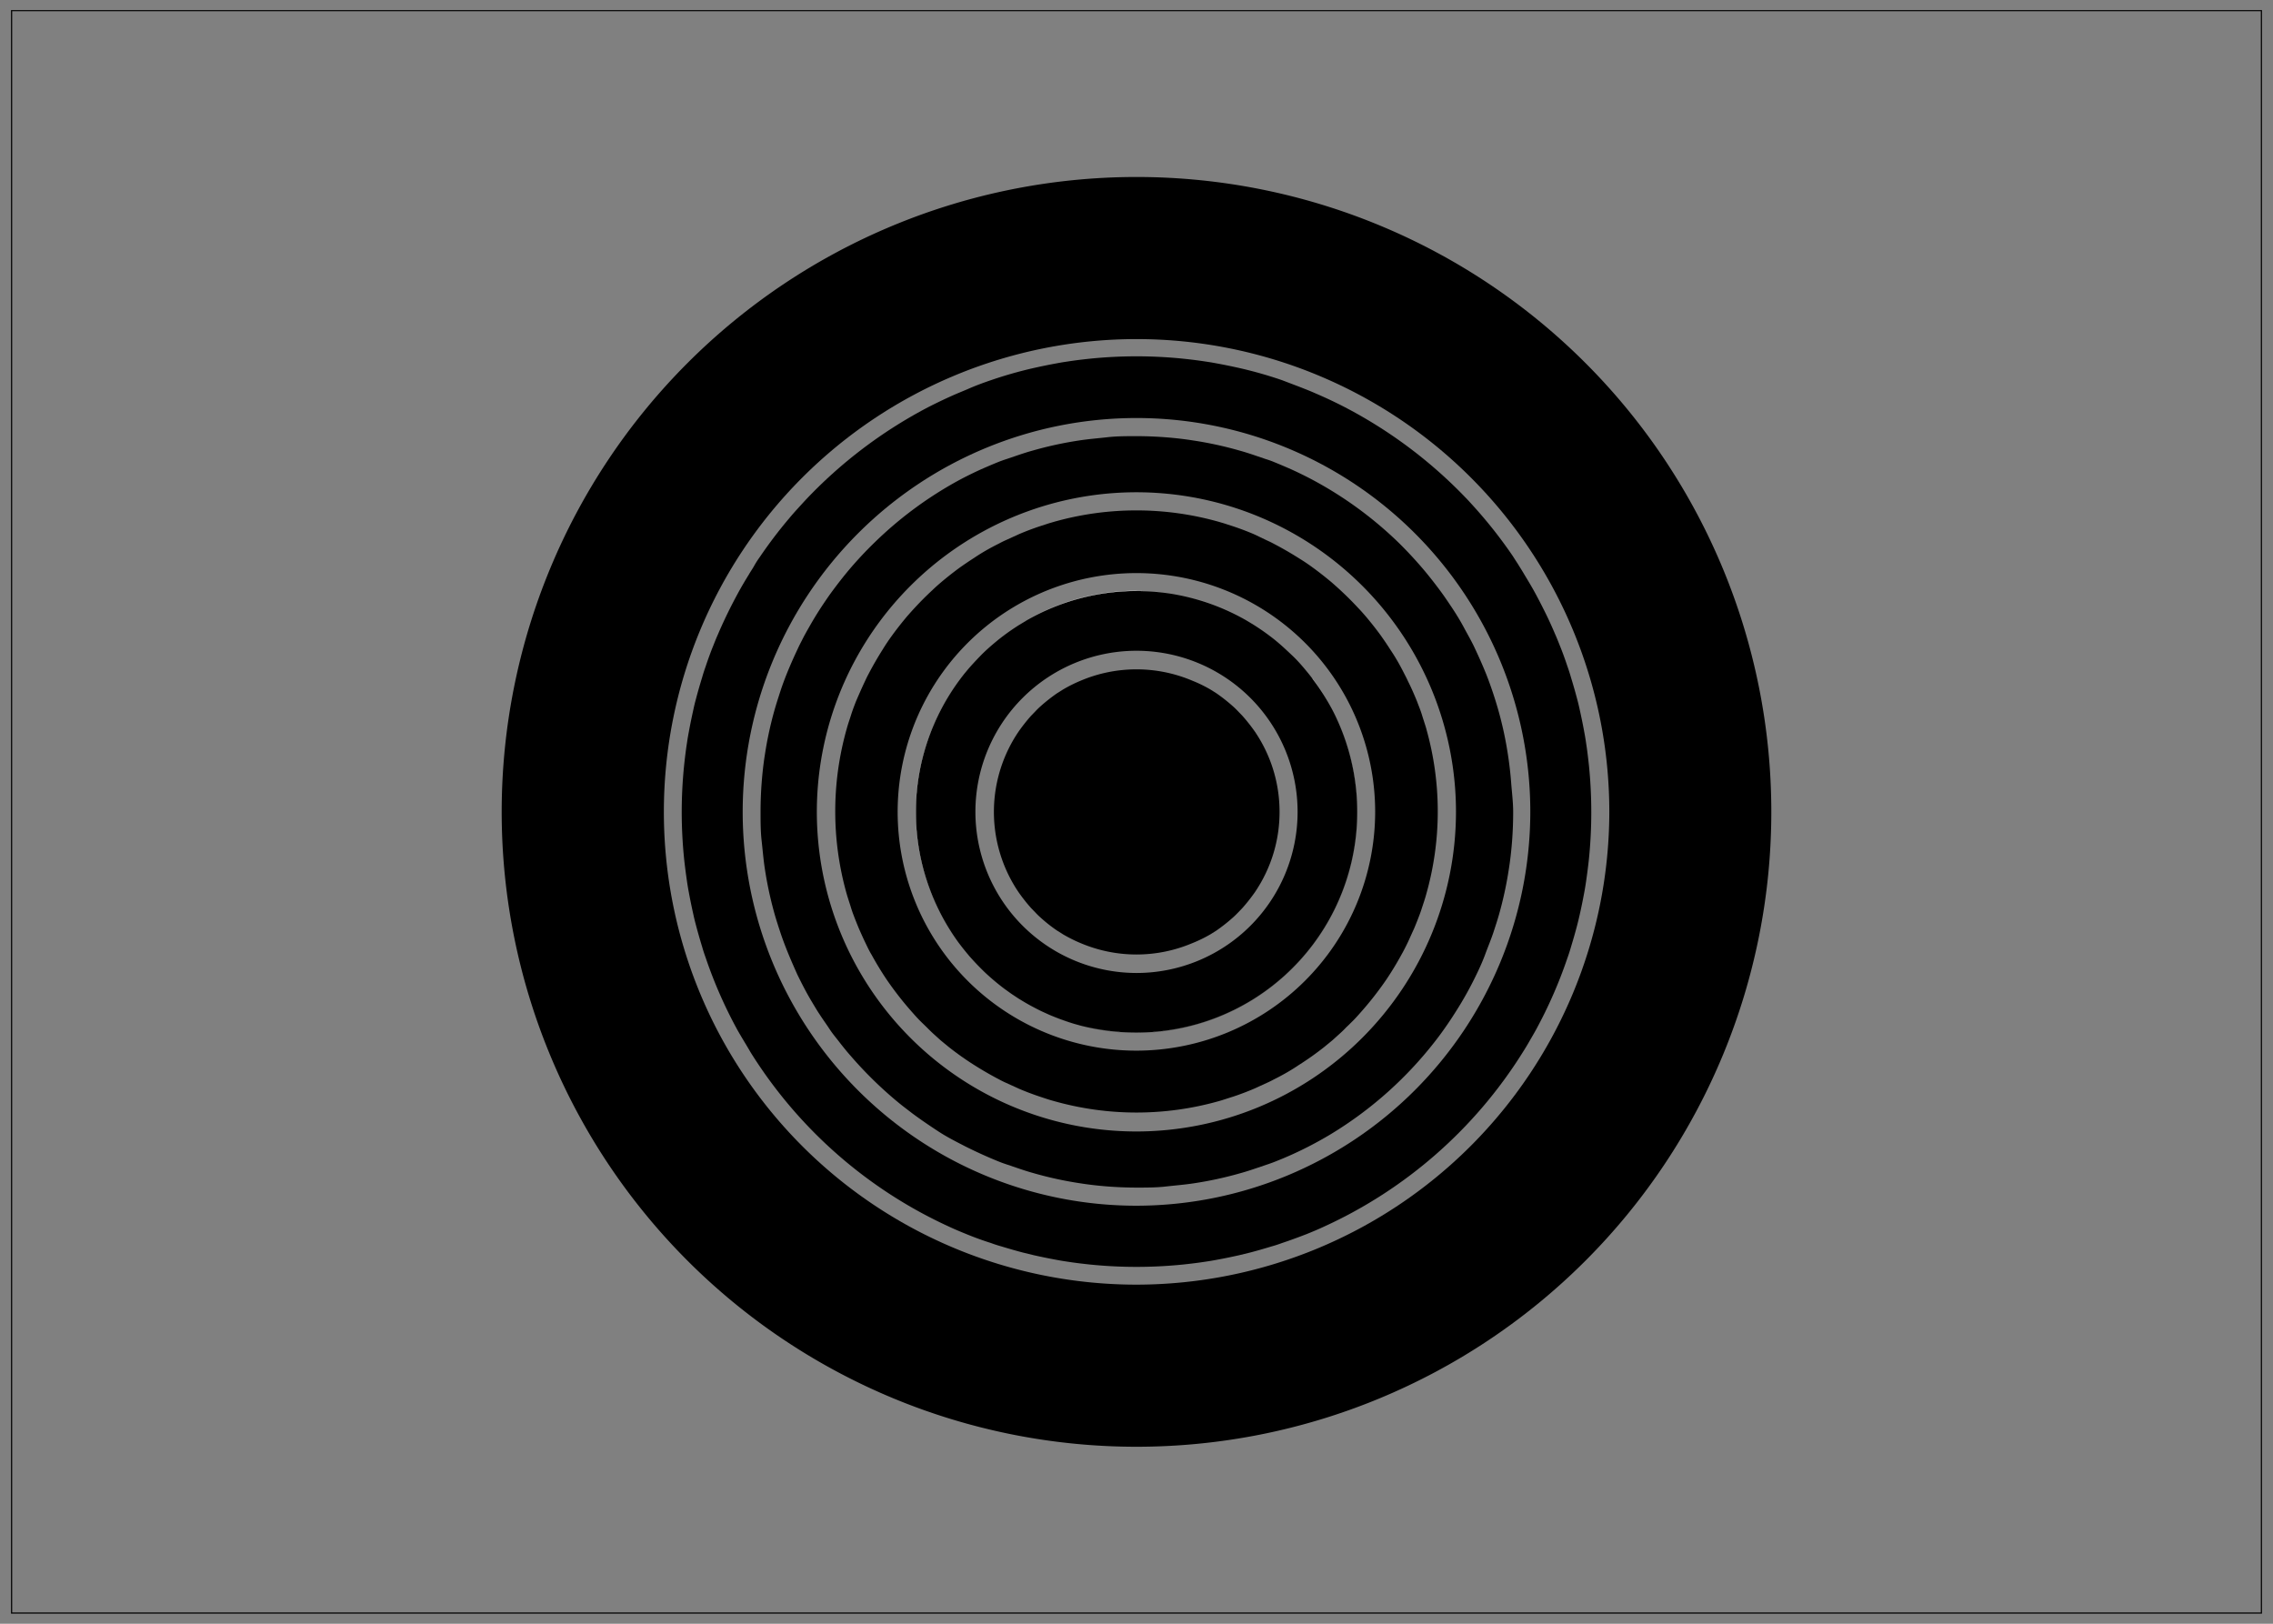 <svg xmlns="http://www.w3.org/2000/svg" viewBox="0 0 252 180"><rect x="0" y="0" width="252" height="180" fill="#808080" stroke="none"/><defs><style>.cls-1{fill:#fff;}</style></defs><g id="Layer_3" data-name="Layer 3"><path d="M158.15,80.85c-.15-.52-.32-1-.49-1.56s-.36-1-.56-1.54c-.31-.76-.63-1.5-1-2.23-.11-.24-.23-.49-.36-.73-.5-1-1-1.89-1.61-2.79h0c-.32-.51-.66-1-1-1.49h0c-.53-.73-1.09-1.44-1.67-2.13-.29-.34-.59-.68-.9-1-.61-.66-1.25-1.3-1.91-1.91-.33-.31-.67-.61-1-.9-.69-.58-1.4-1.14-2.13-1.67h0c-.49-.36-1-.7-1.49-1h0c-.9-.57-1.83-1.11-2.79-1.61-.24-.13-.48-.25-.73-.36L139,59.21c-.75-.32-1.52-.61-2.3-.87l-.77-.25c-.26-.09-.53-.16-.79-.24a33.6,33.6,0,0,0-18.3,0c-.26.08-.53.15-.79.24l-.77.25c-.78.26-1.55.55-2.3.87l-1.47.67c-.25.11-.49.23-.73.36-1,.5-1.89,1-2.79,1.61h0c-.5.32-1,.66-1.49,1h0c-.73.53-1.44,1.09-2.13,1.67-.34.29-.68.59-1,.9-.66.61-1.3,1.25-1.91,1.91-.31.33-.61.67-.9,1-.58.69-1.14,1.4-1.67,2.13h0c-.36.49-.7,1-1,1.49h0c-.57.9-1.11,1.83-1.61,2.79-.13.24-.25.49-.36.73-.35.73-.67,1.47-1,2.23-.2.51-.39,1-.56,1.54s-.34,1-.49,1.56a33.6,33.6,0,0,0,0,18.3c.15.52.32,1,.49,1.56q.12.39.27.78c.19.51.39,1,.6,1.51h0c.22.49.44,1,.67,1.47h0c.23.48.47,1,.73,1.42.51.93,1.06,1.84,1.65,2.72h0a36.54,36.54,0,0,0,2.93,3.74c.34.39.7.78,1.09,1.15s.75.75,1.14,1.11h0l.84.76.9.74a32.88,32.88,0,0,0,2.82,2h0c.9.57,1.83,1.11,2.79,1.61.24.13.48.25.73.36l1.47.67c.75.32,1.52.61,2.3.87.51.17,1,.34,1.56.49a33.6,33.6,0,0,0,18.3,0c.53-.15,1-.32,1.56-.49.78-.26,1.55-.55,2.3-.87l1.47-.67c.25-.11.49-.23.73-.36,1-.5,1.89-1,2.79-1.61h0a32.88,32.88,0,0,0,2.82-2l.9-.74.84-.76h0c.19-.17.38-.35.56-.54s.39-.37.58-.57c.39-.37.75-.76,1.09-1.15a36.54,36.54,0,0,0,2.93-3.74h0c.59-.88,1.14-1.79,1.65-2.72.26-.46.5-.94.73-1.42h0c.23-.49.45-1,.67-1.47h0c.21-.5.41-1,.6-1.51q.15-.39.27-.78c.17-.52.34-1,.49-1.56a33.6,33.6,0,0,0,0-18.3ZM126,116.47A26.47,26.47,0,1,1,152.46,90,26.5,26.5,0,0,1,126,116.47Z"/><path d="M176.16,84.85c-.09-.85-.19-1.69-.32-2.52-.06-.42-.13-.84-.21-1.25-.15-.83-.32-1.64-.5-2.45q-.13-.61-.3-1.23c-.21-.8-.44-1.59-.68-2.37-.11-.39-.24-.79-.38-1.18-.26-.78-.54-1.56-.85-2.32h0c-.17-.43-.34-.86-.53-1.28-.36-.85-.74-1.68-1.15-2.5s-.7-1.38-1.07-2.06-.77-1.34-1.17-2c-.19-.33-.4-.66-.61-1s-.41-.63-.64-1h0a50.43,50.43,0,0,0-3.26-4.29c-.53-.63-1.08-1.24-1.64-1.85a51.49,51.49,0,0,0-13.73-10.4c-1.08-.56-2.17-1.07-3.29-1.55q-.54-.24-1.08-.45c-.85-.34-1.72-.66-2.6-1a45.79,45.79,0,0,0-4.78-1.36c-.81-.18-1.62-.35-2.45-.5-.41-.08-.83-.15-1.25-.21-.83-.13-1.67-.23-2.52-.32a51.13,51.13,0,0,0-10.3,0c-.85.09-1.69.19-2.52.32-.42.06-.84.13-1.25.21-.83.15-1.64.32-2.45.5a45.79,45.79,0,0,0-4.78,1.36c-.88.3-1.75.62-2.6,1l-1.08.45c-1.12.48-2.21,1-3.29,1.55A51.49,51.49,0,0,0,89.15,55.6h0l-.83.91q-.41.45-.81.93a50.43,50.43,0,0,0-3.26,4.29h0c-.23.32-.44.64-.64,1s-.42.66-.61,1c-.41.66-.8,1.32-1.17,2s-.73,1.37-1.07,2.06-.79,1.65-1.15,2.5c-.19.42-.36.85-.53,1.28h0c-.31.76-.59,1.54-.85,2.32-.14.39-.27.79-.38,1.18-.24.78-.47,1.57-.68,2.37q-.17.61-.3,1.23c-.18.81-.35,1.62-.5,2.45-.08.41-.15.83-.21,1.25-.13.83-.23,1.67-.32,2.52A51.47,51.47,0,0,0,75.58,90c0,1.74.09,3.46.26,5.16.09.84.2,1.68.32,2.51q.09.63.21,1.26c.15.82.32,1.64.5,2.44q.13.61.3,1.23c.21.8.44,1.59.68,2.38.11.39.24.78.38,1.17a50.23,50.23,0,0,0,3.51,8c.47.84,1,1.67,1.46,2.48h0A50.9,50.9,0,0,0,105.26,136c.6.28,1.22.54,1.84.79.9.37,1.82.71,2.75,1,.38.14.77.27,1.17.38.79.24,1.58.47,2.38.68l1.23.3c.81.18,1.62.35,2.45.5.41.08.83.15,1.25.21.83.13,1.67.23,2.52.32a51.13,51.13,0,0,0,10.3,0c.85-.09,1.69-.19,2.52-.32.42-.06.84-.13,1.25-.21.83-.15,1.64-.32,2.45-.5l1.23-.3c.8-.21,1.59-.44,2.38-.68.4-.11.79-.24,1.17-.38.93-.31,1.85-.65,2.75-1,.62-.25,1.24-.51,1.84-.79a50.9,50.9,0,0,0,22.06-19.31h0c.26-.41.51-.82.75-1.24s.48-.82.71-1.24a50.23,50.23,0,0,0,3.51-8c.14-.39.27-.78.38-1.17.24-.79.47-1.58.68-2.38q.16-.61.3-1.23c.18-.8.35-1.62.5-2.44q.12-.63.21-1.26c.12-.83.23-1.67.32-2.51.17-1.7.26-3.42.26-5.16A51.47,51.47,0,0,0,176.16,84.85ZM126,133.66A43.66,43.66,0,1,1,169.66,90,43.71,43.71,0,0,1,126,133.66Z"/><path d="M167.54,86.8c-.08-1.06-.2-2.11-.36-3.14a40.26,40.26,0,0,0-1.1-5.06c-.19-.66-.39-1.3-.61-1.95s-.45-1.29-.7-1.92c-.38-.94-.79-1.87-1.22-2.78-.14-.31-.29-.61-.45-.91-.27-.52-.55-1-.84-1.55-.54-1-1.12-1.89-1.74-2.8-.27-.4-.54-.79-.83-1.18-.57-.77-1.16-1.53-1.77-2.26Q156.53,61.6,155,60.1a42.39,42.39,0,0,0-9.24-6.78c-.85-.46-1.72-.89-2.6-1.29h0c-.62-.27-1.24-.54-1.86-.79q-.47-.2-1-.36l-1-.34c-.64-.22-1.28-.43-1.94-.61a40.42,40.42,0,0,0-5.07-1.1c-1-.16-2.07-.28-3.13-.36s-2.12-.12-3.2-.12-2.15,0-3.2.12-2.1.2-3.13.36a40.42,40.42,0,0,0-5.07,1.1c-.66.18-1.3.39-1.94.61l-1,.34q-.5.16-1,.36c-.62.25-1.24.52-1.86.79h0c-.88.4-1.75.83-2.6,1.29A42.39,42.39,0,0,0,97,60.1q-1.55,1.5-2.94,3.15c-.61.73-1.2,1.49-1.77,2.26-.29.39-.56.78-.83,1.18-.62.91-1.2,1.84-1.74,2.8-.29.51-.57,1-.84,1.55-.16.3-.31.6-.45.91-.43.91-.84,1.84-1.22,2.78-.25.63-.49,1.27-.7,1.92s-.42,1.29-.61,1.95a40.26,40.26,0,0,0-1.1,5.06c-.16,1-.28,2.08-.36,3.14s-.12,2.12-.12,3.2,0,2.15.12,3.21.2,2.1.36,3.13a41.2,41.2,0,0,0,1.1,5.07c.19.66.4,1.3.61,1.94h0c.27.81.57,1.6.89,2.38s.66,1.55,1,2.31h0c.49,1,1,2,1.6,3,.29.48.59,1,.89,1.44h0c.34.53.69,1,1.06,1.57s.75,1,1.13,1.5h0c.39.5.79,1,1.19,1.45h0a43.81,43.81,0,0,0,5.38,5.26c.49.4,1,.78,1.49,1.16.93.69,1.9,1.35,2.89,2s2,1.15,3,1.67c1.2.6,2.43,1.16,3.69,1.67q.47.19,1,.36l1,.34c.64.22,1.28.43,1.94.61a40.42,40.42,0,0,0,5.07,1.1c1,.16,2.07.28,3.13.36s2.12.12,3.2.12,2.15,0,3.2-.12,2.1-.2,3.13-.36a40.42,40.42,0,0,0,5.07-1.1c.66-.18,1.3-.39,1.94-.61l1-.34q.49-.16,1-.36l.91-.37a41.42,41.42,0,0,0,5.23-2.66,42.58,42.58,0,0,0,11.82-10.63c.3-.39.58-.78.86-1.18s.74-1.07,1.08-1.62a39.18,39.18,0,0,0,2.38-4.25h0c.37-.76.71-1.52,1-2.31s.62-1.57.89-2.38h0c.21-.64.42-1.28.61-1.94a41.2,41.2,0,0,0,1.1-5.07c.16-1,.28-2.08.36-3.13s.12-2.13.12-3.21S167.62,87.85,167.54,86.8ZM126,125.43A35.43,35.43,0,1,1,161.42,90,35.46,35.46,0,0,1,126,125.43Z"/><path d="M126,19.62A70.38,70.38,0,1,0,196.38,90,70.38,70.38,0,0,0,126,19.62Zm0,122.79A52.41,52.41,0,1,1,178.42,90,52.48,52.48,0,0,1,126,142.41Z"/><path d="M141.86,90a15.78,15.78,0,0,1-2.71,8.87,19.15,19.15,0,0,1-1.41,1.79l-.53.55c-.18.19-.37.37-.55.53a19.15,19.15,0,0,1-1.79,1.41l-.65.41a15.22,15.22,0,0,1-2.05,1,15.85,15.85,0,0,1-12.34,0,15.84,15.84,0,0,1-2-1l-.65-.41a16.32,16.32,0,0,1-1.79-1.41c-.18-.16-.37-.34-.55-.53l-.53-.55a19.15,19.15,0,0,1-1.41-1.79h0c-.14-.21-.28-.42-.41-.64a15.86,15.86,0,0,1,.41-17.09,19.15,19.15,0,0,1,1.41-1.79l.53-.55c.18-.19.37-.37.55-.53a19.15,19.15,0,0,1,1.79-1.41l.65-.41a15.84,15.84,0,0,1,2-1,15.85,15.85,0,0,1,12.34,0,15.22,15.22,0,0,1,2.05,1l.65.41a19.15,19.15,0,0,1,1.79,1.41c.18.16.37.34.55.53l.53.55a19.15,19.15,0,0,1,1.41,1.79A15.78,15.78,0,0,1,141.86,90Z"/><path d="M145.52,75.25c-.21-.28-.42-.55-.64-.81-.5-.61-1-1.19-1.58-1.74s-1.14-1.08-1.74-1.58c-.26-.22-.53-.43-.81-.64-.54-.41-1.11-.8-1.69-1.17l-.89-.54a24.41,24.41,0,0,0-24.34,0l-.89.54c-.58.37-1.15.76-1.69,1.17-.28.21-.55.42-.81.64-.6.5-1.18,1-1.74,1.58s-1.08,1.13-1.58,1.74c-.22.26-.43.53-.64.81a24.4,24.4,0,0,0-.29,29.13c.42.57.87,1.13,1.33,1.67.27.3.54.6.83.9s.57.58.86.86a26.45,26.45,0,0,0,2.14,1.8l.78.56.8.53c.41.25.82.5,1.24.73s.84.45,1.27.66l.88.4a21.81,21.81,0,0,0,2.74,1l.83.23a24.25,24.25,0,0,0,6.11.78A24.52,24.52,0,0,0,150.49,90,24.25,24.25,0,0,0,145.52,75.25ZM108.14,90A17.86,17.86,0,1,1,126,107.86,17.88,17.88,0,0,1,108.14,90Z"/><path d="M250.78,1.12H1.22V178.88H250.78Zm-.13,177.63H1.35V1.24h249.3Z"/><path class="cls-1" d="M106.48,75.25a24.4,24.4,0,0,0-.29,29.13,24.52,24.52,0,0,1,.29-29.13Zm9.84,37.24a21.81,21.81,0,0,0,2.74,1A25.5,25.5,0,0,1,116.32,112.49Zm9.68-47a24.3,24.3,0,0,0-12.17,3.25,24.54,24.54,0,0,1,24.34,0A24.3,24.3,0,0,0,126,65.52Zm19.52,9.73A24.48,24.48,0,0,1,126,114.47a25.06,25.06,0,0,1-6.11-.76,24.25,24.25,0,0,0,6.11.78A24.52,24.52,0,0,0,150.49,90,24.25,24.25,0,0,0,145.52,75.25Z"/></g></svg>